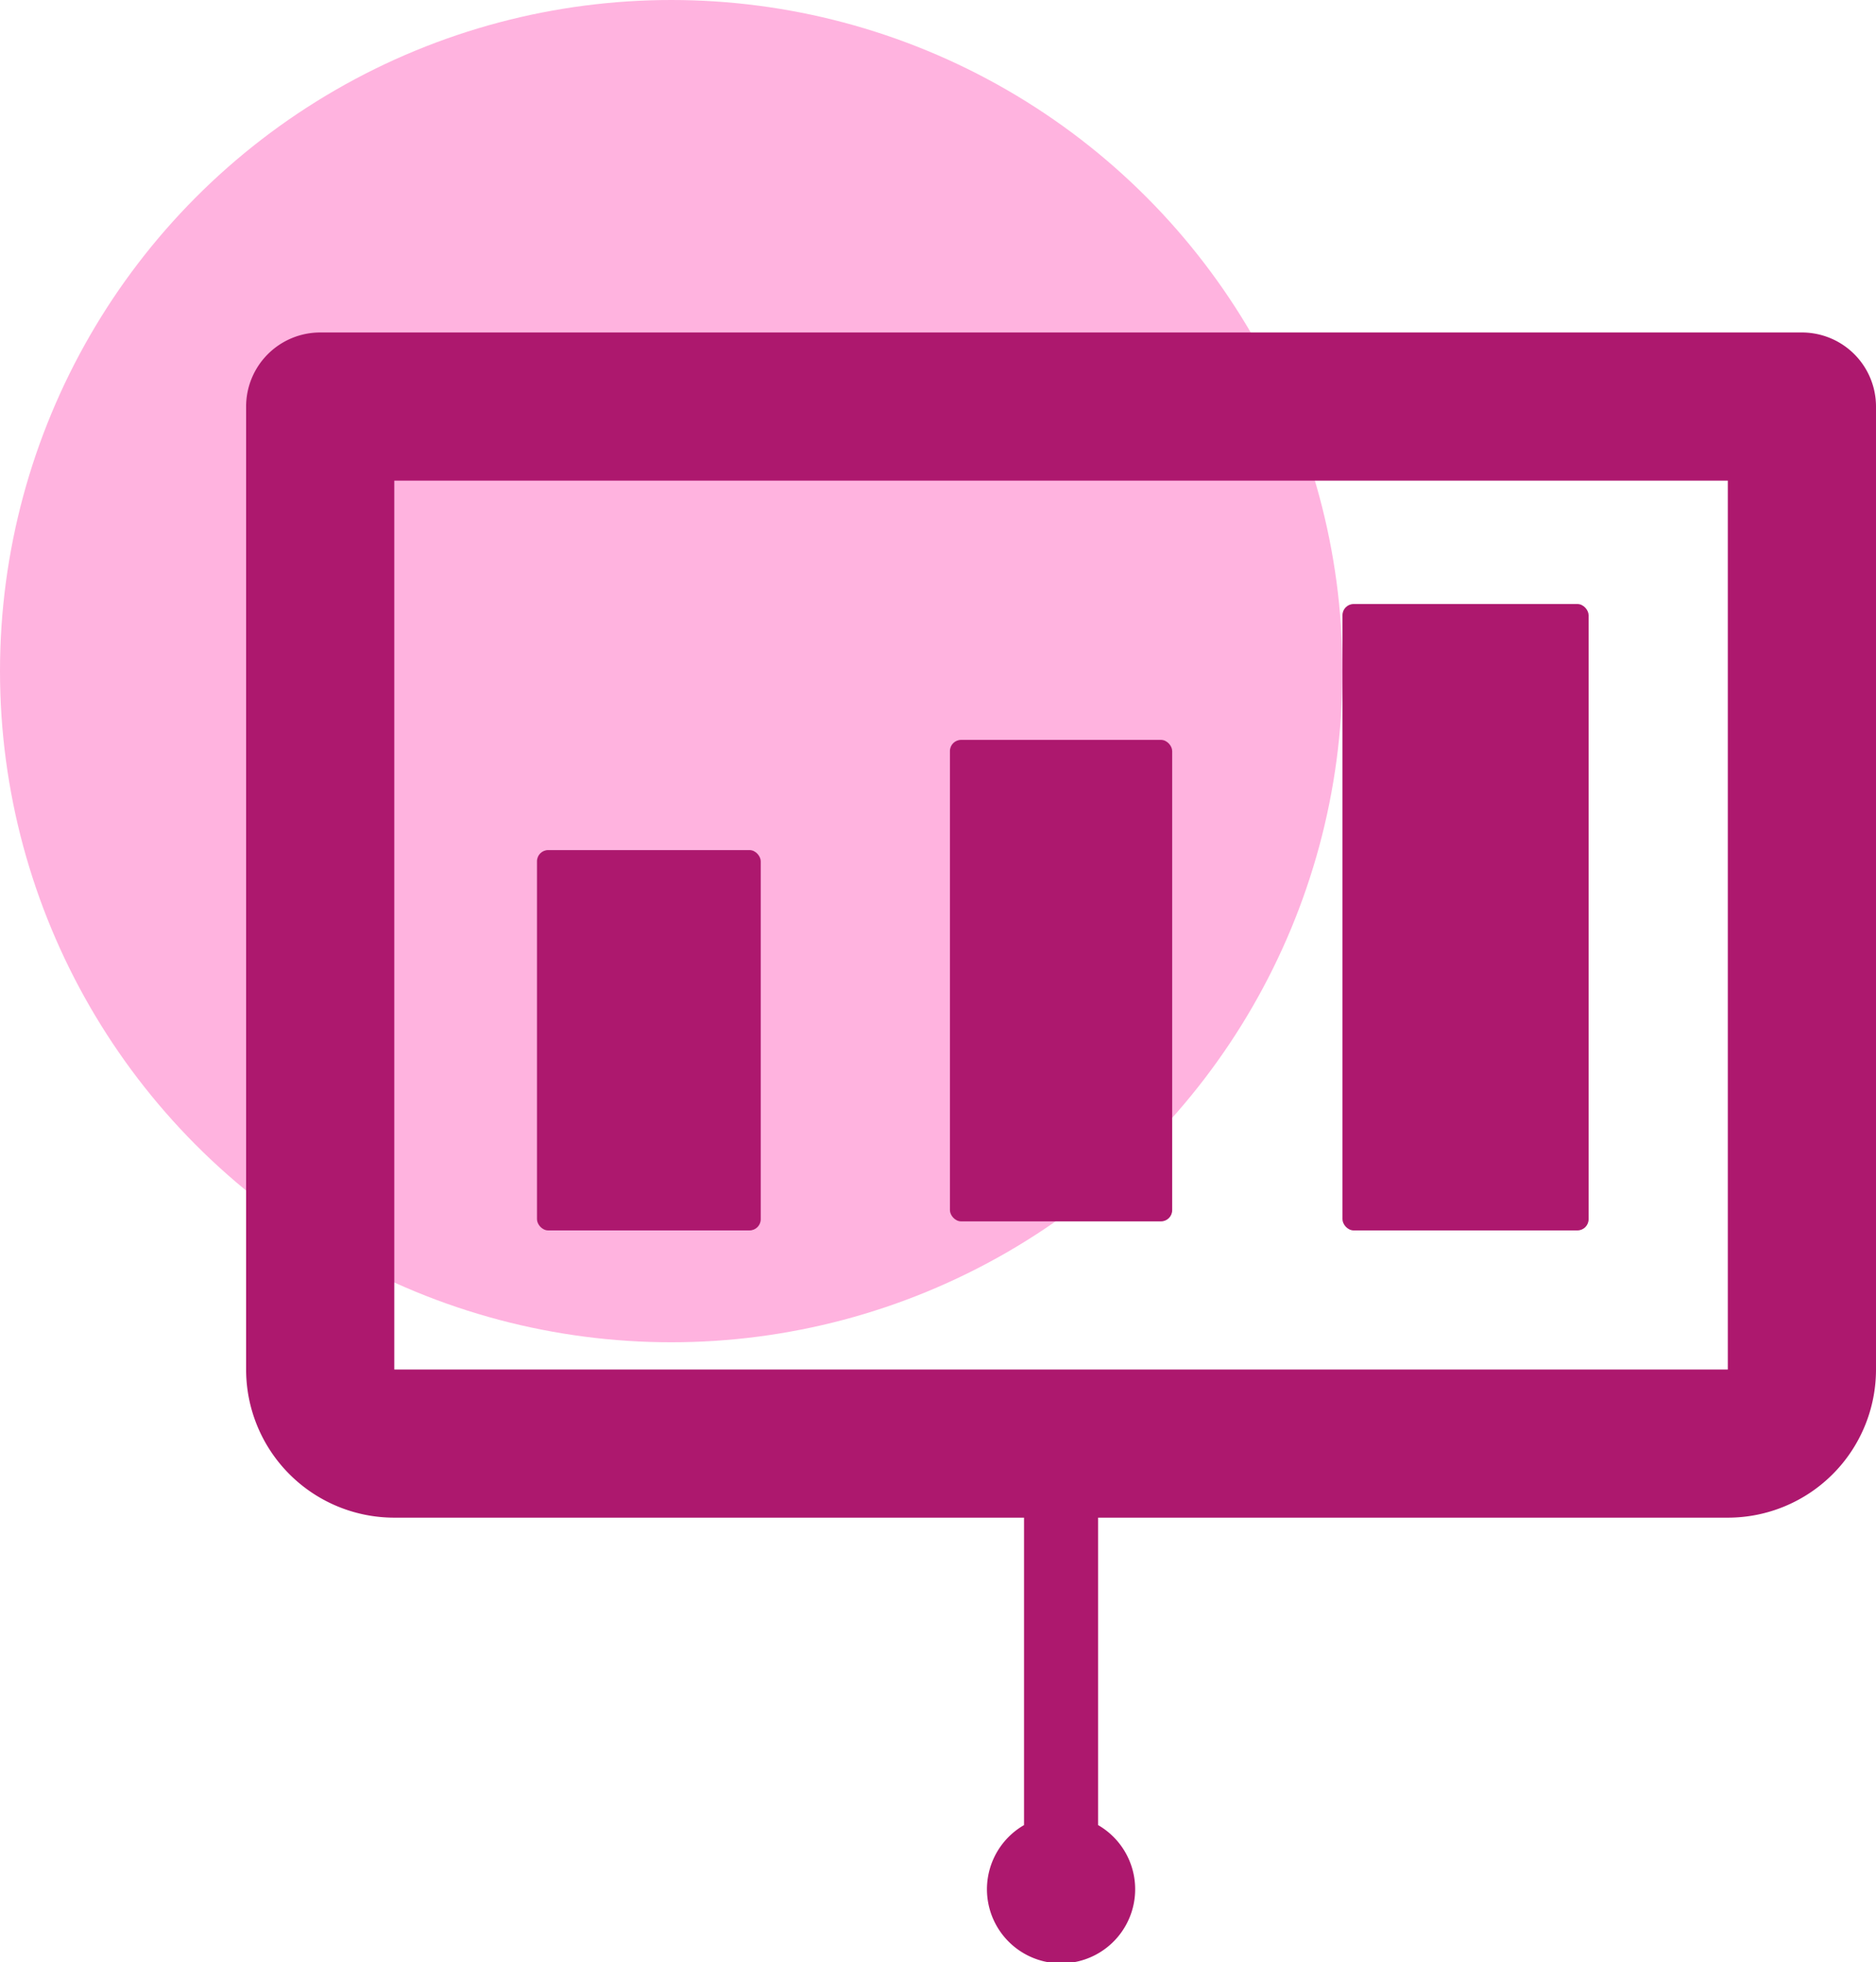 <svg xmlns="http://www.w3.org/2000/svg" width="83.845" height="87.707" viewBox="0 0 83.845 87.707"><defs><style>.a{fill:#ffb3df;}.b{fill:#ad186e;}</style></defs><circle class="a" cx="30" cy="30" r="30"/><g transform="translate(11 14.862)"><g transform="translate(0 0)"><rect class="b" width="10" height="17" rx="0.5" transform="translate(13 23.138)"/><rect class="b" width="9.933" height="21.522" rx="0.5" transform="translate(31.456 18.211)"/><rect class="b" width="11" height="28" rx="0.5" transform="translate(49 12.138)"/><path class="b" d="M70.534,1H4.311A3.311,3.311,0,0,0,1,4.311V47.356a6.622,6.622,0,0,0,6.622,6.622H35.767V67.72a3.312,3.312,0,1,0,3.311,0V53.978H67.223a6.622,6.622,0,0,0,6.622-6.622V4.311A3.311,3.311,0,0,0,70.534,1ZM7.622,47.356V7.622h59.6V47.356Z" transform="translate(-1 -1)"/></g></g></svg>